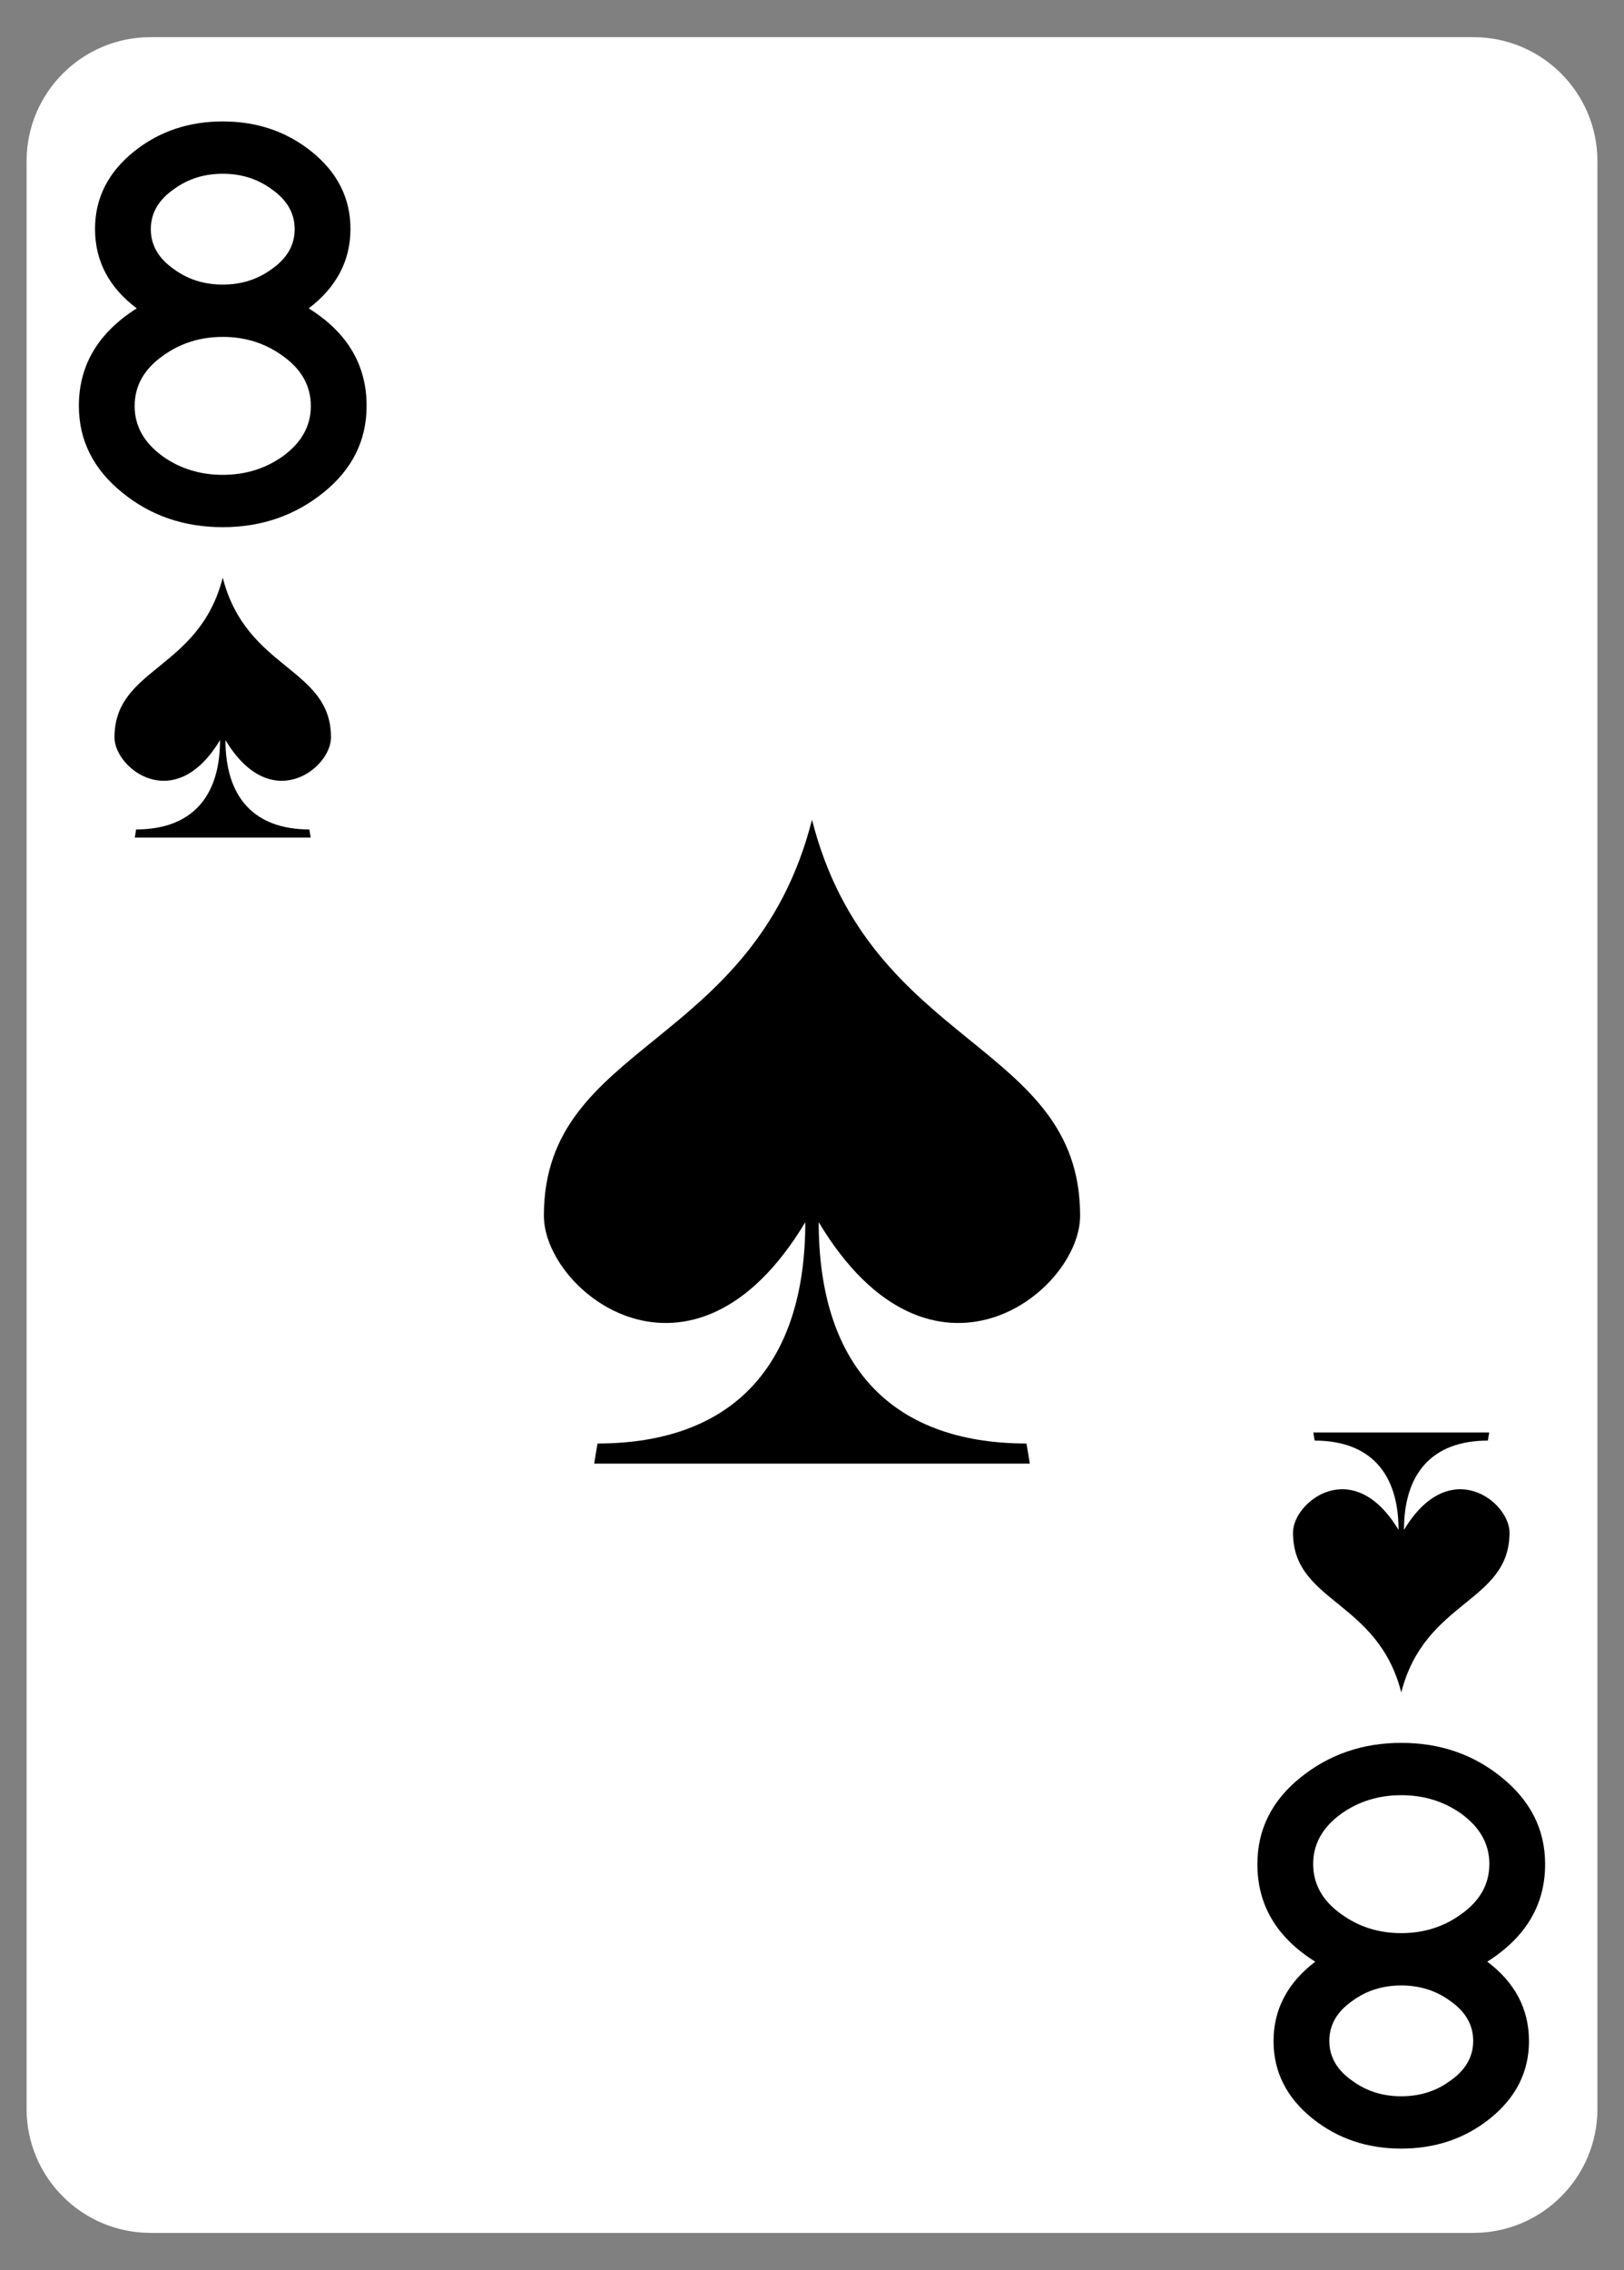 <?xml version="1.0" encoding="UTF-8" standalone="no"?><!DOCTYPE svg PUBLIC "-//W3C//DTD SVG 1.1//EN" "http://www.w3.org/Graphics/SVG/1.1/DTD/svg11.dtd"><svg width="100%" height="100%" viewBox="0 0 630 880" version="1.1" xmlns="http://www.w3.org/2000/svg" xmlns:xlink="http://www.w3.org/1999/xlink" xml:space="preserve" xmlns:serif="http://www.serif.com/" style="fill-rule:evenodd;clip-rule:evenodd;stroke-linejoin:round;stroke-miterlimit:2;"><rect x="0" y="0" width="630" height="880" fill="#808080" stroke="none"/><path d="M619.688,62.479c-0,-26.533 -21.542,-48.074 -48.075,-48.074l-513.226,-0c-26.533,-0 -48.075,21.541 -48.075,48.074l0.001,755.042c-0,26.533 21.541,48.074 48.074,48.074l513.226,0c26.533,0 48.075,-21.541 48.075,-48.074l-0,-755.042Z" style="fill:#fff;"/><g id="_8" serif:id="8"><path d="M86.408,204.361c-14.964,-0 -27.906,-4.426 -38.826,-13.276c-11.324,-9.097 -16.986,-20.345 -16.986,-33.744c-0,-15.735 7.482,-28.335 22.446,-37.8c-10.785,-8.113 -16.178,-18.378 -16.178,-30.794c0,-11.924 5.056,-21.942 15.167,-30.055c9.706,-7.745 21.165,-11.617 34.377,-11.617c13.212,-0 24.671,3.872 34.377,11.617c10.111,8.113 15.167,18.131 15.167,30.055c-0,12.293 -5.393,22.558 -16.178,30.794c14.964,9.342 22.446,21.942 22.446,37.8c0,13.399 -5.561,24.586 -16.683,33.559c-11.122,8.974 -24.165,13.461 -39.129,13.461Zm0,-137.003c-7.145,-0 -13.414,1.958 -18.806,5.875c-6.067,4.162 -9.1,9.364 -9.1,15.607c-0,6.242 3.033,11.444 9.1,15.607c5.392,3.916 11.661,5.874 18.806,5.874c7.145,0 13.414,-1.958 18.806,-5.874c6.067,-4.163 9.1,-9.365 9.1,-15.607c0,-6.243 -3.033,-11.445 -9.1,-15.607c-5.392,-3.917 -11.661,-5.875 -18.806,-5.875Zm0,63.246c-8.763,0 -16.515,2.45 -23.255,7.35c-7.28,5.146 -10.92,11.639 -10.92,19.479c-0,7.718 3.64,14.211 10.92,19.479c6.74,4.777 14.492,7.166 23.255,7.166c8.763,-0 16.515,-2.389 23.255,-7.166c7.28,-5.268 10.92,-11.761 10.92,-19.479c0,-7.84 -3.64,-14.333 -10.92,-19.479c-6.74,-4.9 -14.492,-7.35 -23.255,-7.35Z" style="fill-rule:nonzero;"/><path d="M543.592,675.639c14.964,0 27.906,4.426 38.826,13.276c11.324,9.097 16.986,20.345 16.986,33.744c0,15.735 -7.482,28.335 -22.446,37.8c10.785,8.113 16.178,18.378 16.178,30.794c-0,11.924 -5.056,21.942 -15.167,30.055c-9.706,7.745 -21.165,11.617 -34.377,11.617c-13.212,0 -24.671,-3.872 -34.377,-11.617c-10.111,-8.113 -15.167,-18.131 -15.167,-30.055c0,-12.293 5.393,-22.558 16.178,-30.794c-14.964,-9.342 -22.446,-21.942 -22.446,-37.8c-0,-13.399 5.561,-24.586 16.683,-33.559c11.122,-8.974 24.165,-13.461 39.129,-13.461Zm-0,137.003c7.145,0 13.414,-1.958 18.806,-5.875c6.067,-4.162 9.1,-9.364 9.1,-15.607c0,-6.242 -3.033,-11.444 -9.1,-15.607c-5.392,-3.916 -11.661,-5.874 -18.806,-5.874c-7.145,-0 -13.414,1.958 -18.806,5.874c-6.067,4.163 -9.1,9.365 -9.1,15.607c-0,6.243 3.033,11.445 9.1,15.607c5.392,3.917 11.661,5.875 18.806,5.875Zm-0,-63.246c8.763,-0 16.515,-2.45 23.255,-7.35c7.28,-5.146 10.92,-11.639 10.92,-19.479c0,-7.718 -3.64,-14.211 -10.92,-19.479c-6.74,-4.777 -14.492,-7.166 -23.255,-7.166c-8.763,0 -16.515,2.389 -23.255,7.166c-7.28,5.268 -10.92,11.761 -10.92,19.479c-0,7.84 3.64,14.333 10.92,19.479c6.74,4.9 14.492,7.35 23.255,7.35Z" style="fill-rule:nonzero;"/></g><g><path d="M315,567.394l84.509,0l-1.3,-7.801c-53.924,-0.078 -80.609,-31.885 -80.609,-85.809c43.63,72.778 101.55,27.121 101.411,-2.6c-0.051,-67.337 -81.404,-64.461 -104.011,-153.417c-22.607,88.956 -103.96,86.08 -104.011,153.417c-0.139,29.721 57.781,75.378 101.411,2.6c-0,53.924 -26.685,85.731 -80.609,85.809l-1.3,7.801l84.509,0"/><path d="M86.408,324.694l34.121,0l-0.525,-3.149c-21.772,-0.032 -32.546,-12.874 -32.546,-34.646c17.616,29.384 41.001,10.95 40.945,-1.05c-0.021,-27.188 -32.867,-26.027 -41.995,-61.943c-9.127,35.916 -41.974,34.755 -41.995,61.943c-0.056,12 23.329,30.434 40.945,1.05c0,21.772 -10.774,34.614 -32.546,34.646l-0.525,3.149l34.121,0"/><path d="M543.592,555.306l-34.121,-0l0.525,3.149c21.772,0.032 32.546,12.874 32.546,34.646c-17.616,-29.384 -41.001,-10.95 -40.945,1.05c0.021,27.188 32.867,26.027 41.995,61.943c9.127,-35.916 41.974,-34.755 41.995,-61.943c0.056,-12 -23.329,-30.434 -40.945,-1.05c-0,-21.772 10.774,-34.614 32.546,-34.646l0.525,-3.149l-34.121,-0"/></g></svg>